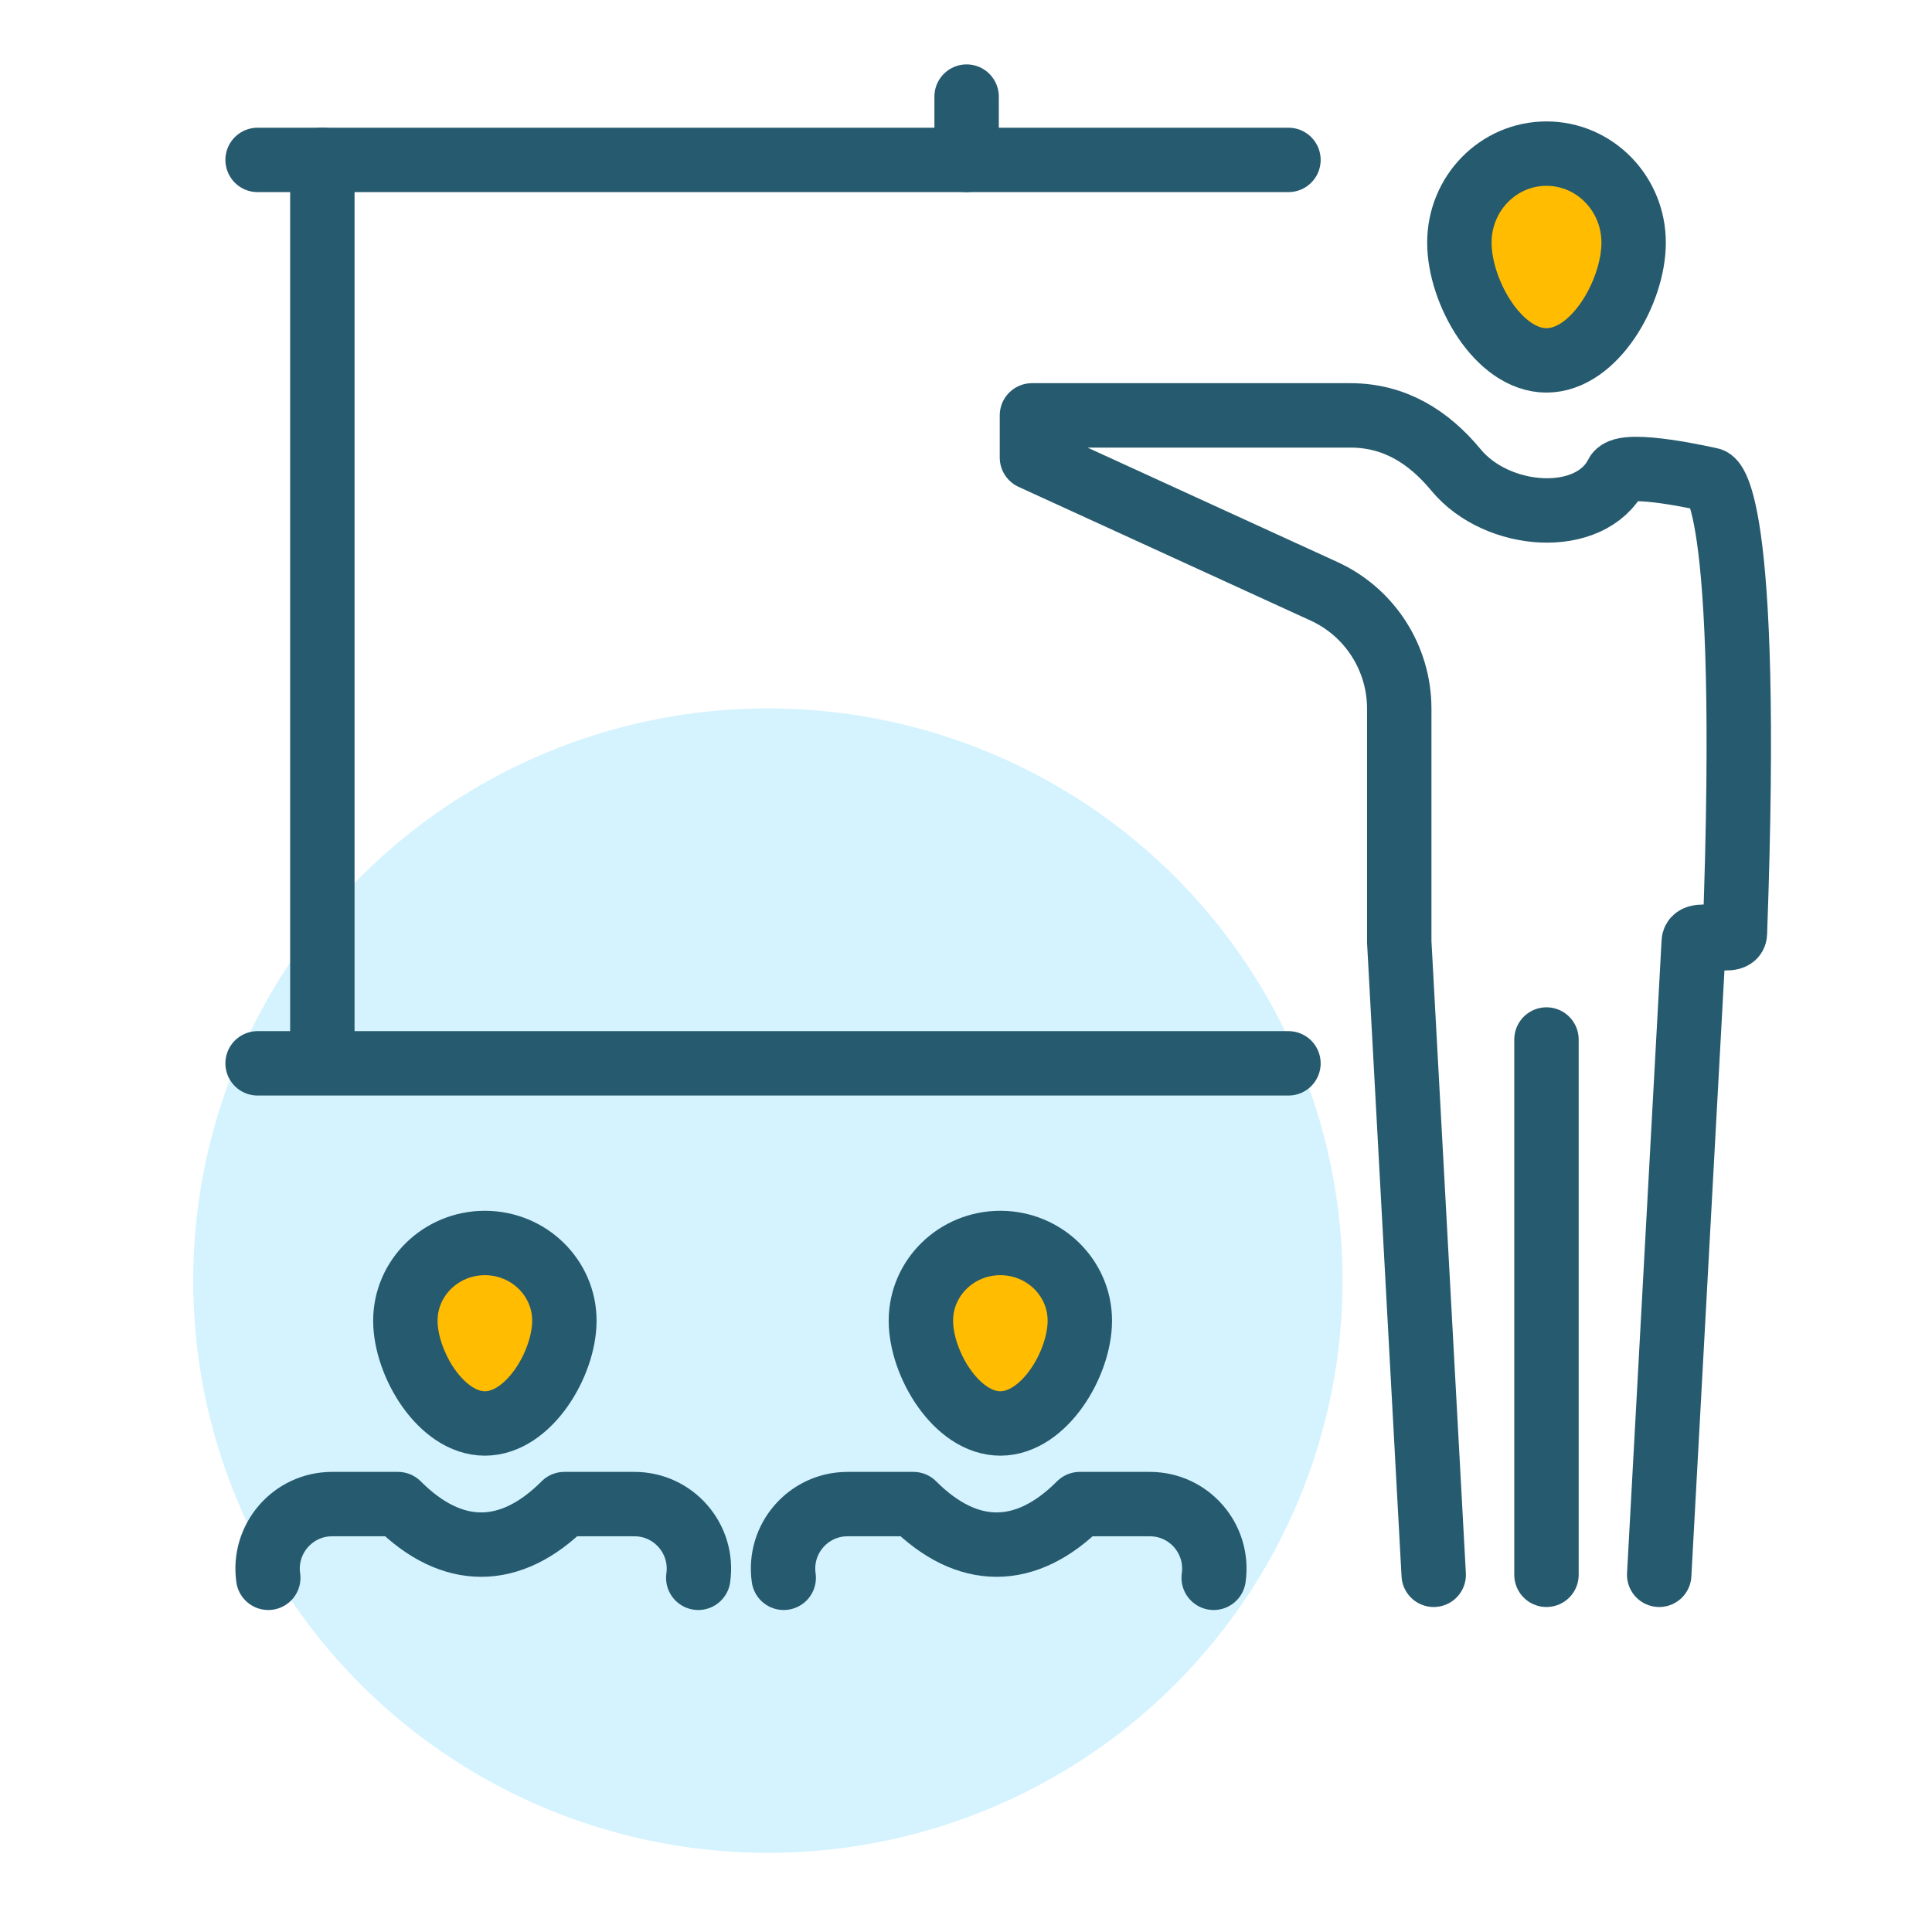 <?xml version="1.0" encoding="UTF-8"?>
<svg width="60px" height="60px" viewBox="0 0 60 60" version="1.1" xmlns="http://www.w3.org/2000/svg" xmlns:xlink="http://www.w3.org/1999/xlink">
    <title>icon-teach</title>
    <g id="icon-teach" stroke="none" stroke-width="1" fill="none" fill-rule="evenodd">
        <g id="Group-19" transform="translate(6, 3)">
            <ellipse id="Oval" fill-opacity="0.171" fill="#00B6FF" cx="17.847" cy="36.771" rx="17.847" ry="17.771"></ellipse>
            <g id="Group-290" transform="translate(2, 0)" stroke="#265A6E" stroke-linecap="round" stroke-linejoin="round" stroke-width="2">
                <line x1="40.027" y1="45.907" x2="40.027" y2="29.283" id="Stroke-3429"></line>
                <path d="M42.734,4.535 C42.734,6.062 41.523,8.192 40.027,8.192 C38.532,8.192 37.322,6.062 37.322,4.535 C37.322,3.008 38.532,1.771 40.027,1.771 C41.523,1.771 42.734,3.008 42.734,4.535 Z" id="Stroke-3430" fill="#FFBC00"></path>
                <path d="M36.525,45.907 L35.455,26.251 L35.455,19.008 C35.455,17.439 34.542,16.014 33.118,15.363 L24.048,11.21 L24.048,9.9 L33.934,9.9 C35.311,9.9 36.367,10.569 37.216,11.593 C38.498,13.148 41.397,13.343 42.212,11.729 C42.442,11.277 45.127,11.902 45.127,11.902 C45.127,11.902 46.387,12.09 45.879,25.992 C45.865,26.369 44.615,25.854 44.601,26.251 L43.528,45.907" id="Stroke-3431"></path>
                <line x1="22.019" y1="1.966" x2="22.019" y2="0" id="Stroke-3432"></line>
                <line x1="2.011" y1="29.962" x2="2.011" y2="1.965" id="Stroke-3433"></line>
                <line x1="32.014" y1="1.966" x2="0" y2="1.966" id="Stroke-3434"></line>
                <line x1="32.014" y1="30.023" x2="0" y2="30.023" id="Stroke-3435"></line>
                <path d="M25.535,38.015 C25.535,39.348 24.429,41.207 23.066,41.207 C21.704,41.207 20.599,39.348 20.599,38.015 C20.599,36.682 21.704,35.602 23.066,35.602 C24.429,35.602 25.535,36.682 25.535,38.015 Z" id="Stroke-3436" fill="#FFBC00"></path>
                <path d="M29.692,46 C29.864,44.792 28.93,43.711 27.711,43.711 L25.534,43.711 C23.862,45.389 22.041,45.389 20.366,43.711 L18.319,43.711 C17.103,43.711 16.166,44.792 16.339,46" id="Stroke-3437"></path>
                <path d="M9.527,38.015 C9.527,39.348 8.421,41.207 7.058,41.207 C5.696,41.207 4.589,39.348 4.589,38.015 C4.589,36.682 5.696,35.602 7.058,35.602 C8.421,35.602 9.527,36.682 9.527,38.015 Z" id="Stroke-3438" fill="#FFBC00"></path>
                <path d="M13.685,46 C13.857,44.792 12.922,43.711 11.704,43.711 L9.527,43.711 C7.854,45.389 6.033,45.389 4.359,43.711 L2.312,43.711 C1.095,43.711 0.159,44.792 0.331,46" id="Stroke-3439"></path>
            </g>
        </g>
    </g>
</svg>